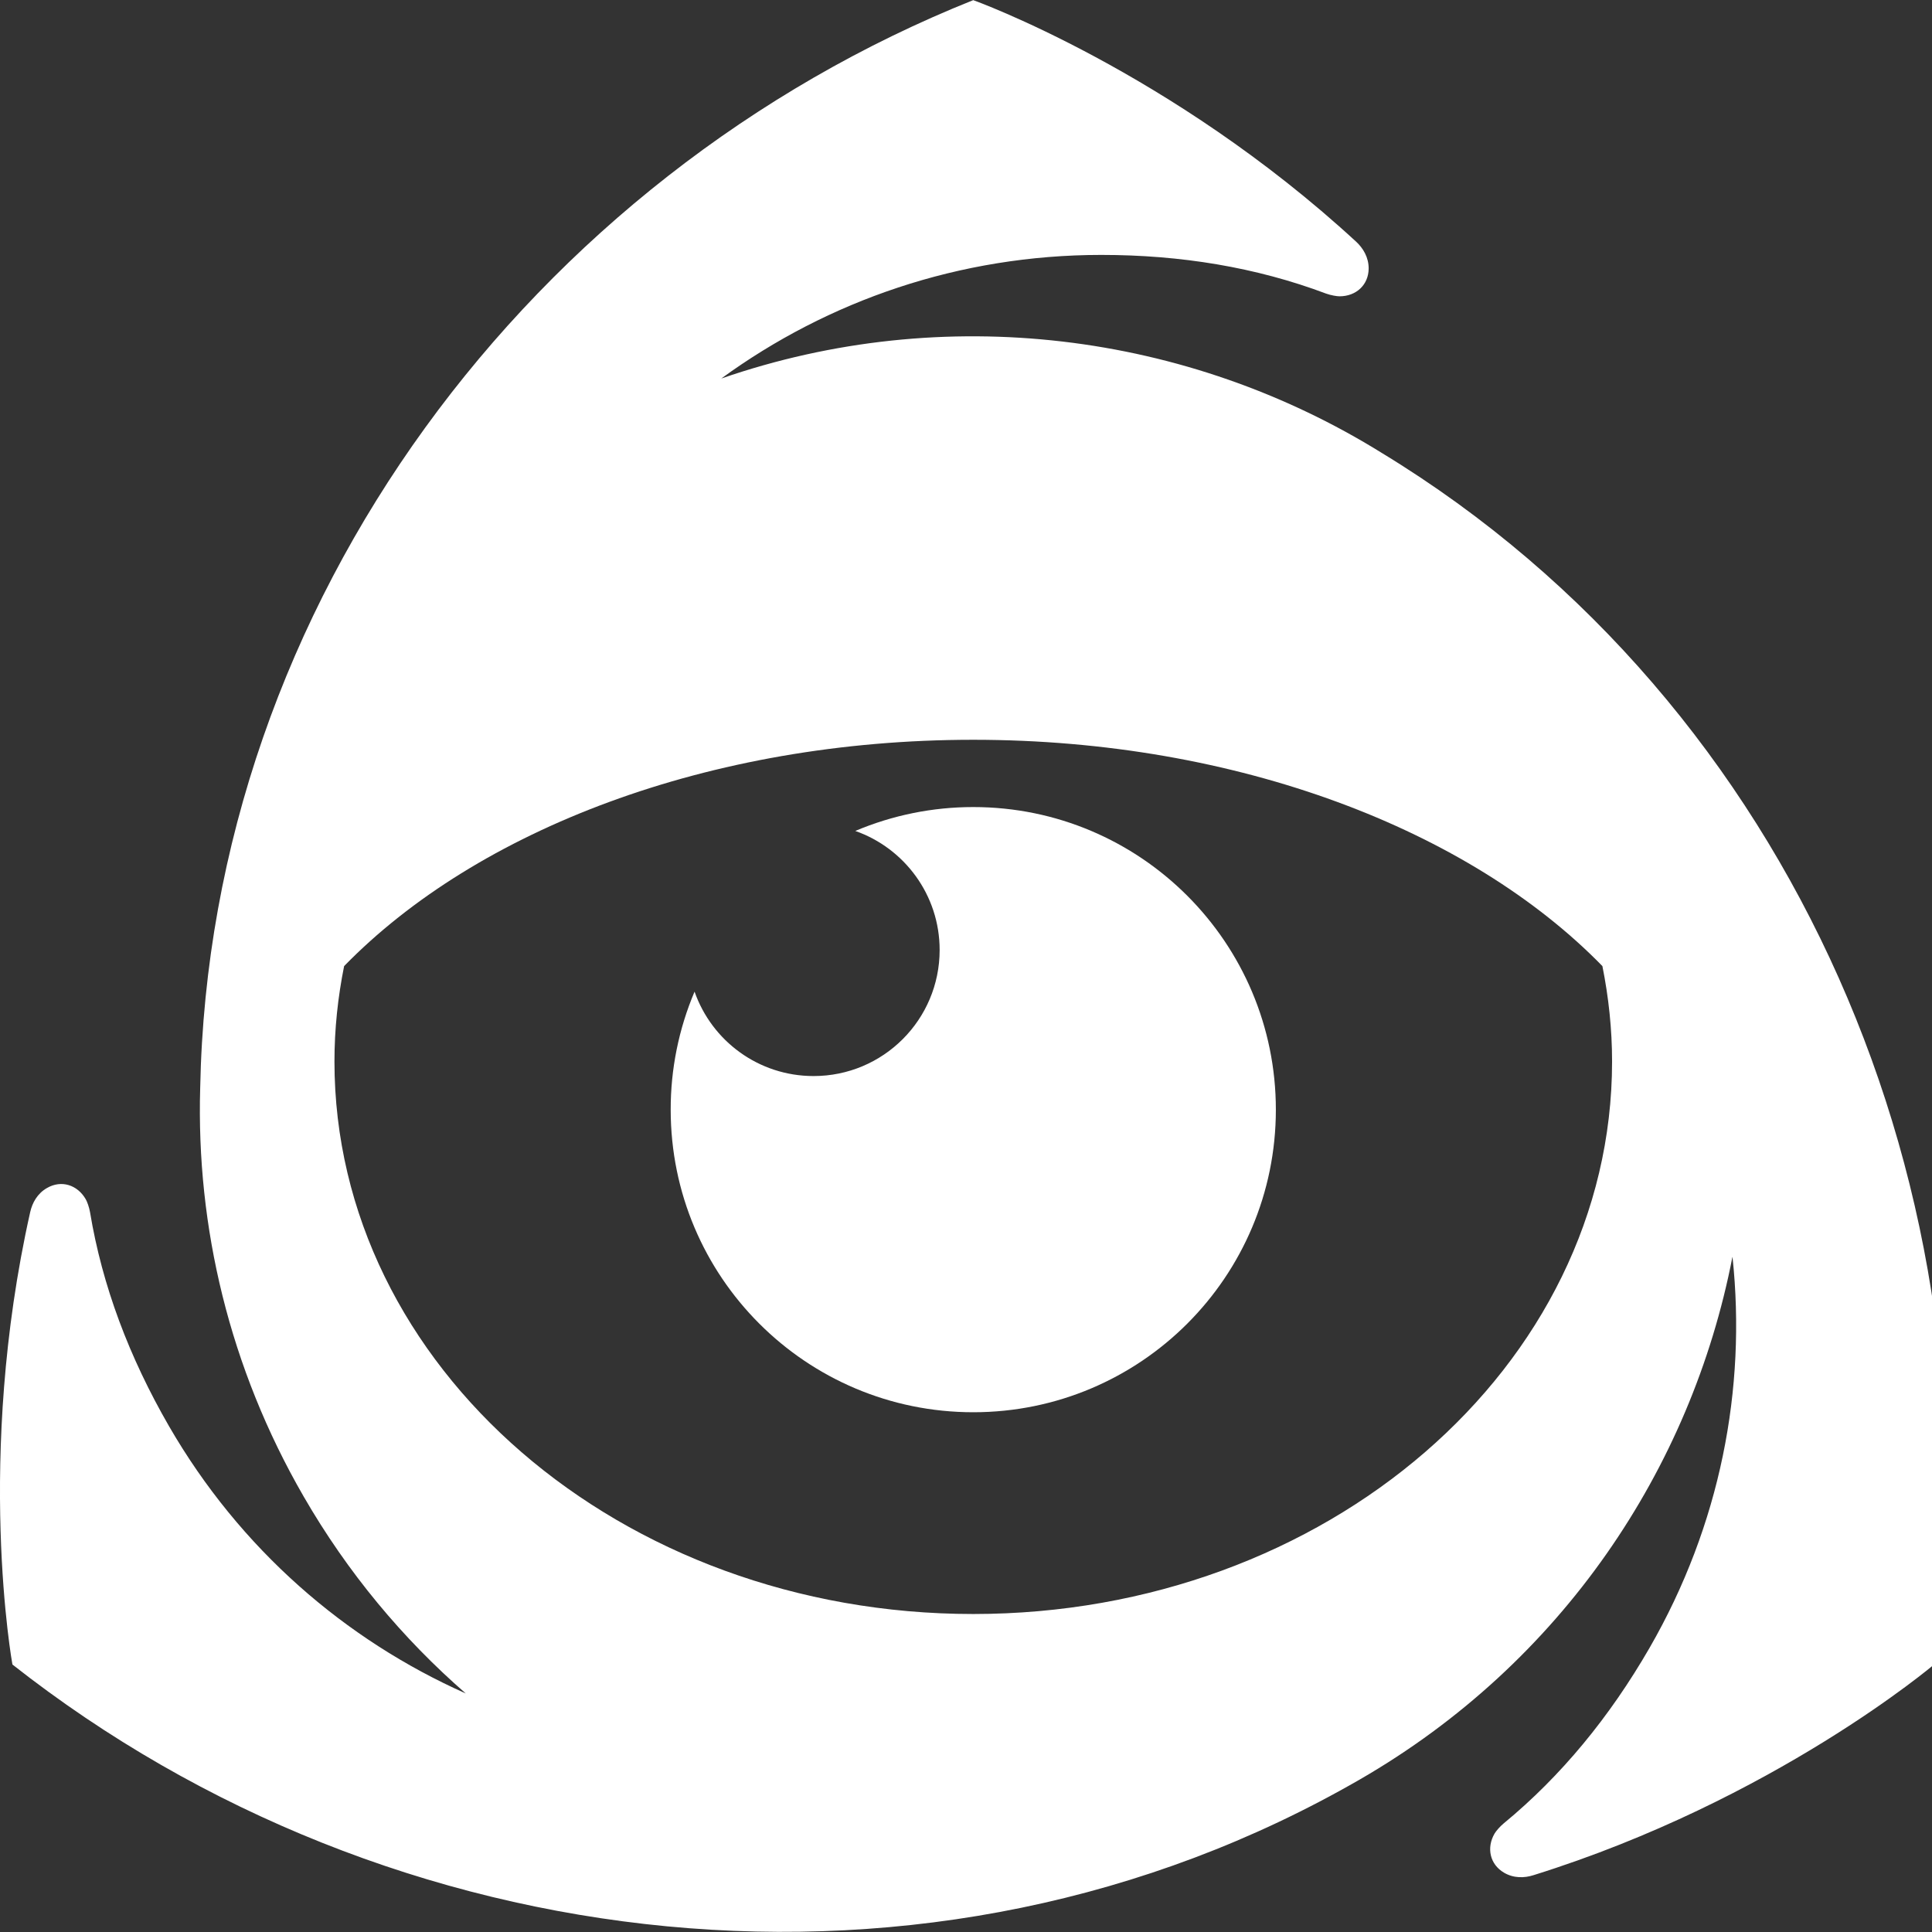 <svg width="300" height="300" viewBox="0 0 300 300" fill="none" xmlns="http://www.w3.org/2000/svg">
<rect x="0" y="0" width="300" height="300" fill="#333333" stroke="none"/>
<g clip-path="url(#clip0_2023_2822)">
<path d="M112.01 58.773L112.031 58.754C128.585 46.696 148.965 39.583 171.011 39.583C183.332 39.583 195.049 41.499 205.931 45.595C206.638 45.85 207.572 46.01 207.997 46.01C210.599 46.01 212.509 44.224 212.525 41.695C212.531 39.976 211.679 38.543 210.576 37.526C181.748 10.982 151.124 0.021 151.124 0.021C82.781 27.35 32.525 93.439 31.085 168.968C30.467 190.453 35.598 212.366 47.135 232.347C53.978 244.205 62.547 254.457 72.324 262.96C53.611 254.631 37.269 240.538 26.241 221.451C20.079 210.775 15.873 199.674 13.977 188.211C13.852 187.474 13.53 186.579 13.313 186.217C12.018 183.966 9.512 183.196 7.316 184.462C5.816 185.303 5.01 186.767 4.687 188.221C-3.896 226.458 1.929 258.464 1.929 258.464C60.608 304.646 144.56 314.749 211.173 276.306C242.506 258.206 262.61 228.122 269.007 195.191L269.028 195.233C271.189 215.607 267.148 236.793 256.129 255.901C249.971 266.567 242.457 275.756 233.477 283.15C232.894 283.629 232.286 284.356 232.074 284.717C230.776 286.962 231.367 289.517 233.549 290.793C235.04 291.667 236.7 291.632 238.124 291.176C275.536 279.496 300.333 258.455 300.333 258.455C310.812 185.823 278.91 109.469 214.6 70.354C184.403 51.598 146.664 46.785 112.01 58.773ZM248.82 150.015C249.785 154.834 250.322 159.787 250.322 164.824C250.322 212.22 205.917 250.623 151.129 250.623C96.339 250.623 51.934 212.219 51.934 164.824C51.934 159.787 52.465 154.834 53.434 150.015C74.022 128.903 110.063 114.873 151.128 114.873C192.186 114.873 228.231 128.903 248.82 150.015Z" fill="white"/>
<path d="M132.807 129.028C140.433 131.706 145.907 138.967 145.907 147.512C145.907 158.333 137.151 167.089 126.331 167.089C117.786 167.089 110.521 161.626 107.851 153.982C105.394 159.78 104.134 166.015 104.145 172.312C104.145 198.275 125.184 219.292 151.131 219.292C177.083 219.292 198.115 198.275 198.115 172.312C198.115 146.36 177.076 125.32 151.131 125.32C144.836 125.316 138.605 126.577 132.807 129.028Z" fill="white"/>
</g>
<defs>
<clipPath id="clip0_2023_2822">
<rect width="300" height="300" fill="white"/>
</clipPath>
</defs>
</svg>
